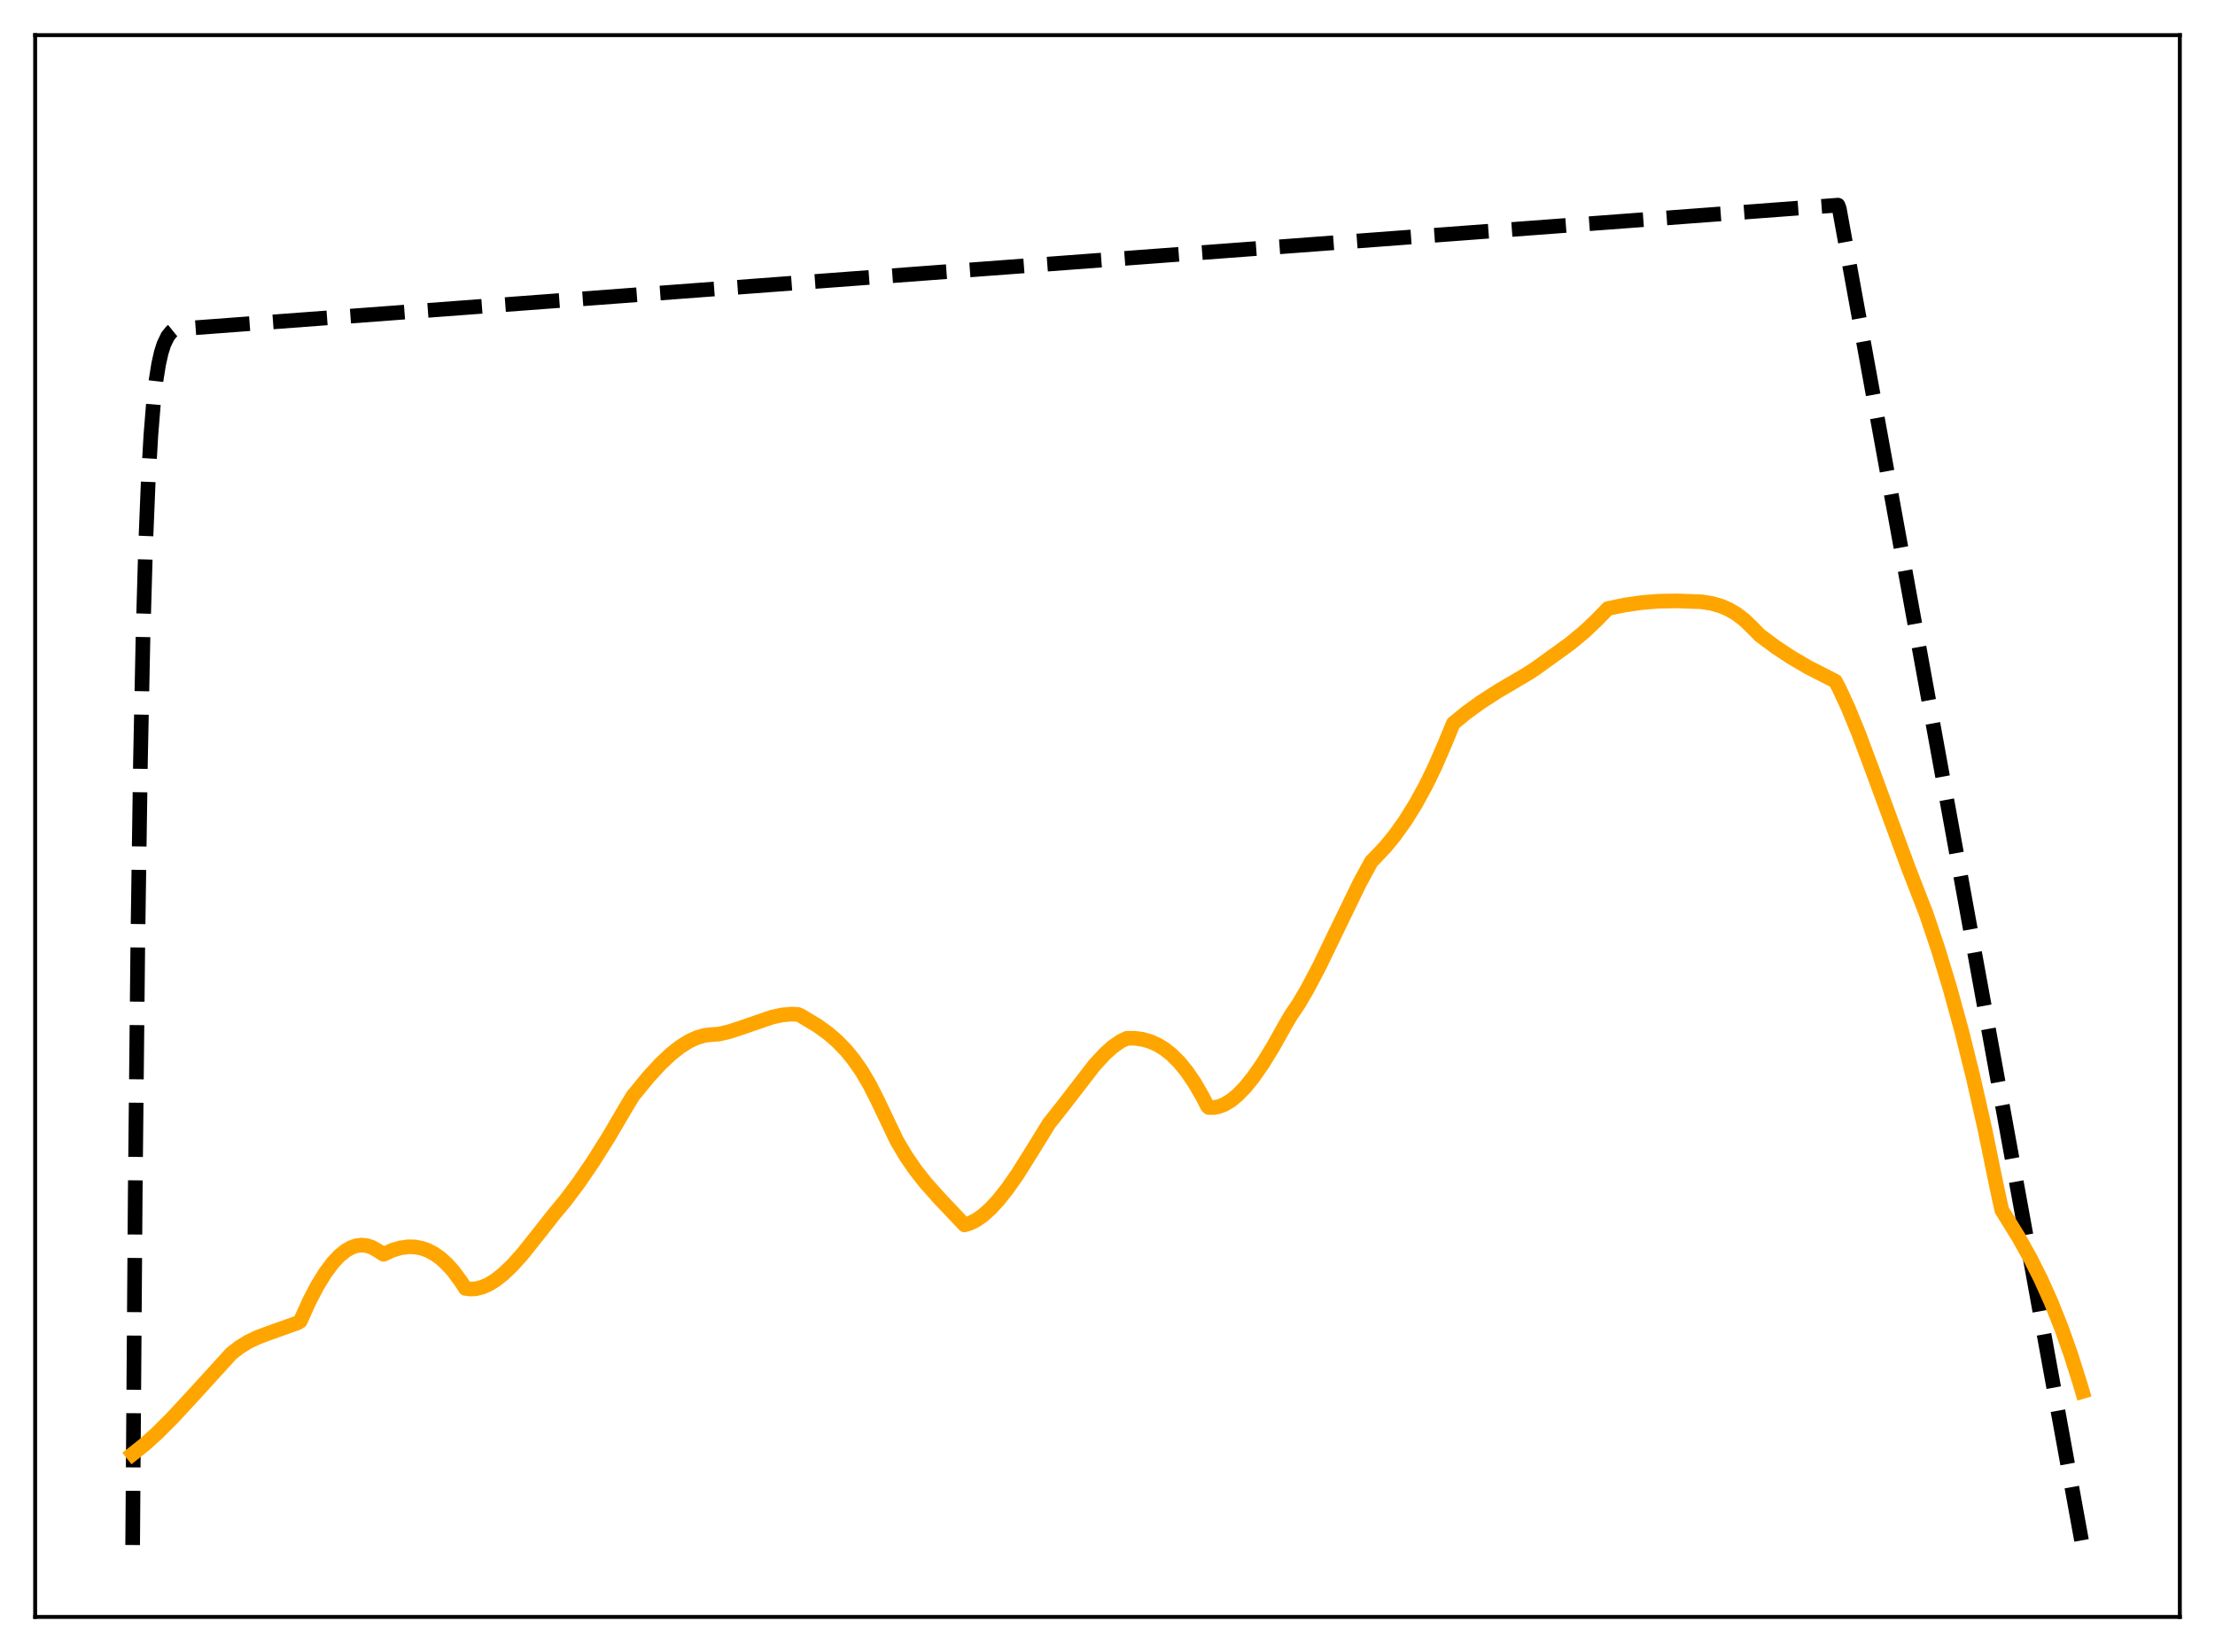 <?xml version="1.0" encoding="utf-8" standalone="no"?>
<!DOCTYPE svg PUBLIC "-//W3C//DTD SVG 1.1//EN"
  "http://www.w3.org/Graphics/SVG/1.1/DTD/svg11.dtd">
<svg xmlns:xlink="http://www.w3.org/1999/xlink" width="453.6pt" height="338.4pt" viewBox="0 0 453.6 338.4" xmlns="http://www.w3.org/2000/svg" version="1.1">
 <defs>
  <style type="text/css">*{stroke-linejoin: round; stroke-linecap: butt}</style>
 </defs>
 <g id="figure_1">
  <g id="patch_1">
   <path d="M 0 338.4 
L 453.6 338.4 
L 453.6 0 
L 0 0 
z
" style="fill: #ffffff"/>
  </g>
  <g id="axes_1">
   <g id="patch_2">
    <path d="M 7.2 331.2 
L 446.4 331.2 
L 446.4 7.2 
L 7.2 7.2 
z
" style="fill: #ffffff"/>
   </g>
   <g id="matplotlib.axis_1"/>
   <g id="matplotlib.axis_2"/>
   <g id="line2d_1">
    <path d="M 27.164 316.471 
L 27.696 244.048 
L 28.228 192.599 
L 28.761 156.051 
L 29.293 130.088 
L 29.825 111.644 
L 30.358 98.543 
L 30.89 89.235 
L 31.423 82.624 
L 31.955 77.927 
L 32.487 74.591 
L 33.02 72.221 
L 33.552 70.537 
L 34.351 68.88 
L 35.149 67.888 
L 35.681 67.459 
L 38.876 67.211 
L 376.394 42.02 
L 376.66 42.742 
L 426.436 316.473 
L 426.436 316.473 
" clip-path="url(#p5dd49739a8)" style="fill: none; stroke-dasharray: 11.1,4.8; stroke-dashoffset: 0; stroke: #000000; stroke-width: 3"/>
   </g>
   <g id="line2d_2">
    <path d="M 27.164 297.821 
L 29.559 295.921 
L 32.221 293.516 
L 35.415 290.316 
L 39.674 285.705 
L 47.393 277.232 
L 48.991 275.985 
L 50.854 274.836 
L 52.717 273.943 
L 55.113 273.041 
L 60.969 270.961 
L 61.501 270.609 
L 63.364 266.483 
L 64.961 263.418 
L 66.559 260.805 
L 68.156 258.659 
L 69.487 257.239 
L 70.817 256.162 
L 71.882 255.554 
L 72.947 255.177 
L 74.012 255.035 
L 75.076 255.133 
L 76.141 255.476 
L 77.206 256.069 
L 78.537 256.919 
L 80.4 256.079 
L 81.997 255.605 
L 83.594 255.385 
L 84.925 255.414 
L 86.256 255.651 
L 87.587 256.112 
L 88.918 256.809 
L 90.249 257.759 
L 91.58 258.975 
L 92.911 260.472 
L 94.508 262.655 
L 95.306 263.91 
L 96.371 264.039 
L 97.436 263.976 
L 98.767 263.647 
L 100.097 263.063 
L 101.428 262.247 
L 103.025 260.998 
L 104.889 259.219 
L 107.018 256.844 
L 109.68 253.506 
L 113.407 248.774 
L 115.802 245.886 
L 118.464 242.335 
L 121.392 238.051 
L 124.586 232.977 
L 128.313 226.619 
L 129.644 224.437 
L 132.838 220.547 
L 135.233 217.948 
L 137.363 215.94 
L 139.226 214.462 
L 141.089 213.286 
L 142.687 212.548 
L 144.284 212.083 
L 145.615 211.924 
L 147.212 211.818 
L 149.341 211.32 
L 152.003 210.445 
L 158.125 208.333 
L 160.255 207.88 
L 162.118 207.726 
L 163.449 207.792 
L 163.981 208.033 
L 167.441 210.119 
L 169.571 211.653 
L 171.434 213.259 
L 173.297 215.188 
L 174.895 217.157 
L 176.492 219.468 
L 178.089 222.181 
L 179.686 225.335 
L 183.679 233.709 
L 185.542 236.846 
L 187.405 239.563 
L 189.535 242.273 
L 192.196 245.27 
L 197.52 250.906 
L 198.585 250.578 
L 199.916 249.915 
L 201.247 248.99 
L 202.844 247.567 
L 204.441 245.837 
L 206.304 243.485 
L 208.433 240.431 
L 211.095 236.186 
L 214.822 230.14 
L 217.484 226.781 
L 224.138 218.164 
L 226.268 215.859 
L 227.865 214.425 
L 229.462 213.306 
L 230.793 212.666 
L 232.39 212.672 
L 233.987 212.89 
L 235.584 213.348 
L 237.181 214.073 
L 238.512 214.902 
L 239.843 215.952 
L 241.44 217.527 
L 243.037 219.472 
L 244.634 221.816 
L 246.231 224.586 
L 247.296 226.627 
L 247.562 226.86 
L 248.627 226.861 
L 249.692 226.642 
L 250.756 226.216 
L 252.087 225.408 
L 253.418 224.319 
L 255.015 222.674 
L 256.612 220.699 
L 258.476 218.032 
L 260.605 214.589 
L 263.267 209.838 
L 264.332 208.015 
L 265.929 205.652 
L 267.792 202.482 
L 270.188 197.915 
L 273.648 190.754 
L 278.439 180.876 
L 280.835 176.458 
L 281.9 175.382 
L 283.763 173.398 
L 285.626 171.123 
L 287.756 168.141 
L 289.885 164.72 
L 292.015 160.827 
L 293.878 156.992 
L 296.007 152.072 
L 297.604 148.184 
L 300.266 145.996 
L 303.194 143.87 
L 306.655 141.637 
L 312.511 138.189 
L 314.374 136.997 
L 321.561 131.81 
L 324.489 129.376 
L 326.884 127.108 
L 329.28 124.65 
L 332.74 123.925 
L 336.201 123.428 
L 339.661 123.15 
L 343.388 123.085 
L 348.445 123.266 
L 350.575 123.607 
L 352.438 124.145 
L 354.035 124.834 
L 355.632 125.77 
L 357.229 126.993 
L 358.826 128.534 
L 360.423 130.159 
L 363.617 132.534 
L 366.812 134.65 
L 370.272 136.673 
L 373.732 138.439 
L 375.862 139.538 
L 376.66 141.059 
L 378.524 145.105 
L 380.653 150.316 
L 383.581 158.147 
L 390.768 177.679 
L 394.495 187.272 
L 396.89 194.409 
L 399.286 202.301 
L 401.681 211.026 
L 404.077 220.657 
L 406.473 231.275 
L 408.868 242.96 
L 409.933 247.856 
L 413.393 253.47 
L 415.789 257.756 
L 417.919 261.986 
L 420.048 266.725 
L 422.177 272.076 
L 424.041 277.343 
L 425.904 283.222 
L 426.436 285.024 
L 426.436 285.024 
" clip-path="url(#p5dd49739a8)" style="fill: none; stroke: #ffa500; stroke-width: 3; stroke-linecap: square"/>
   </g>
   <g id="patch_3">
    <path d="M 7.2 331.2 
L 7.2 7.2 
" style="fill: none; stroke: #000000; stroke-width: 0.8; stroke-linejoin: miter; stroke-linecap: square"/>
   </g>
   <g id="patch_4">
    <path d="M 446.4 331.2 
L 446.4 7.2 
" style="fill: none; stroke: #000000; stroke-width: 0.8; stroke-linejoin: miter; stroke-linecap: square"/>
   </g>
   <g id="patch_5">
    <path d="M 7.2 331.2 
L 446.4 331.2 
" style="fill: none; stroke: #000000; stroke-width: 0.8; stroke-linejoin: miter; stroke-linecap: square"/>
   </g>
   <g id="patch_6">
    <path d="M 7.2 7.2 
L 446.4 7.2 
" style="fill: none; stroke: #000000; stroke-width: 0.8; stroke-linejoin: miter; stroke-linecap: square"/>
   </g>
  </g>
 </g>
 <defs>
  <clipPath id="p5dd49739a8">
   <rect x="7.2" y="7.2" width="439.2" height="324"/>
  </clipPath>
 </defs>
</svg>
